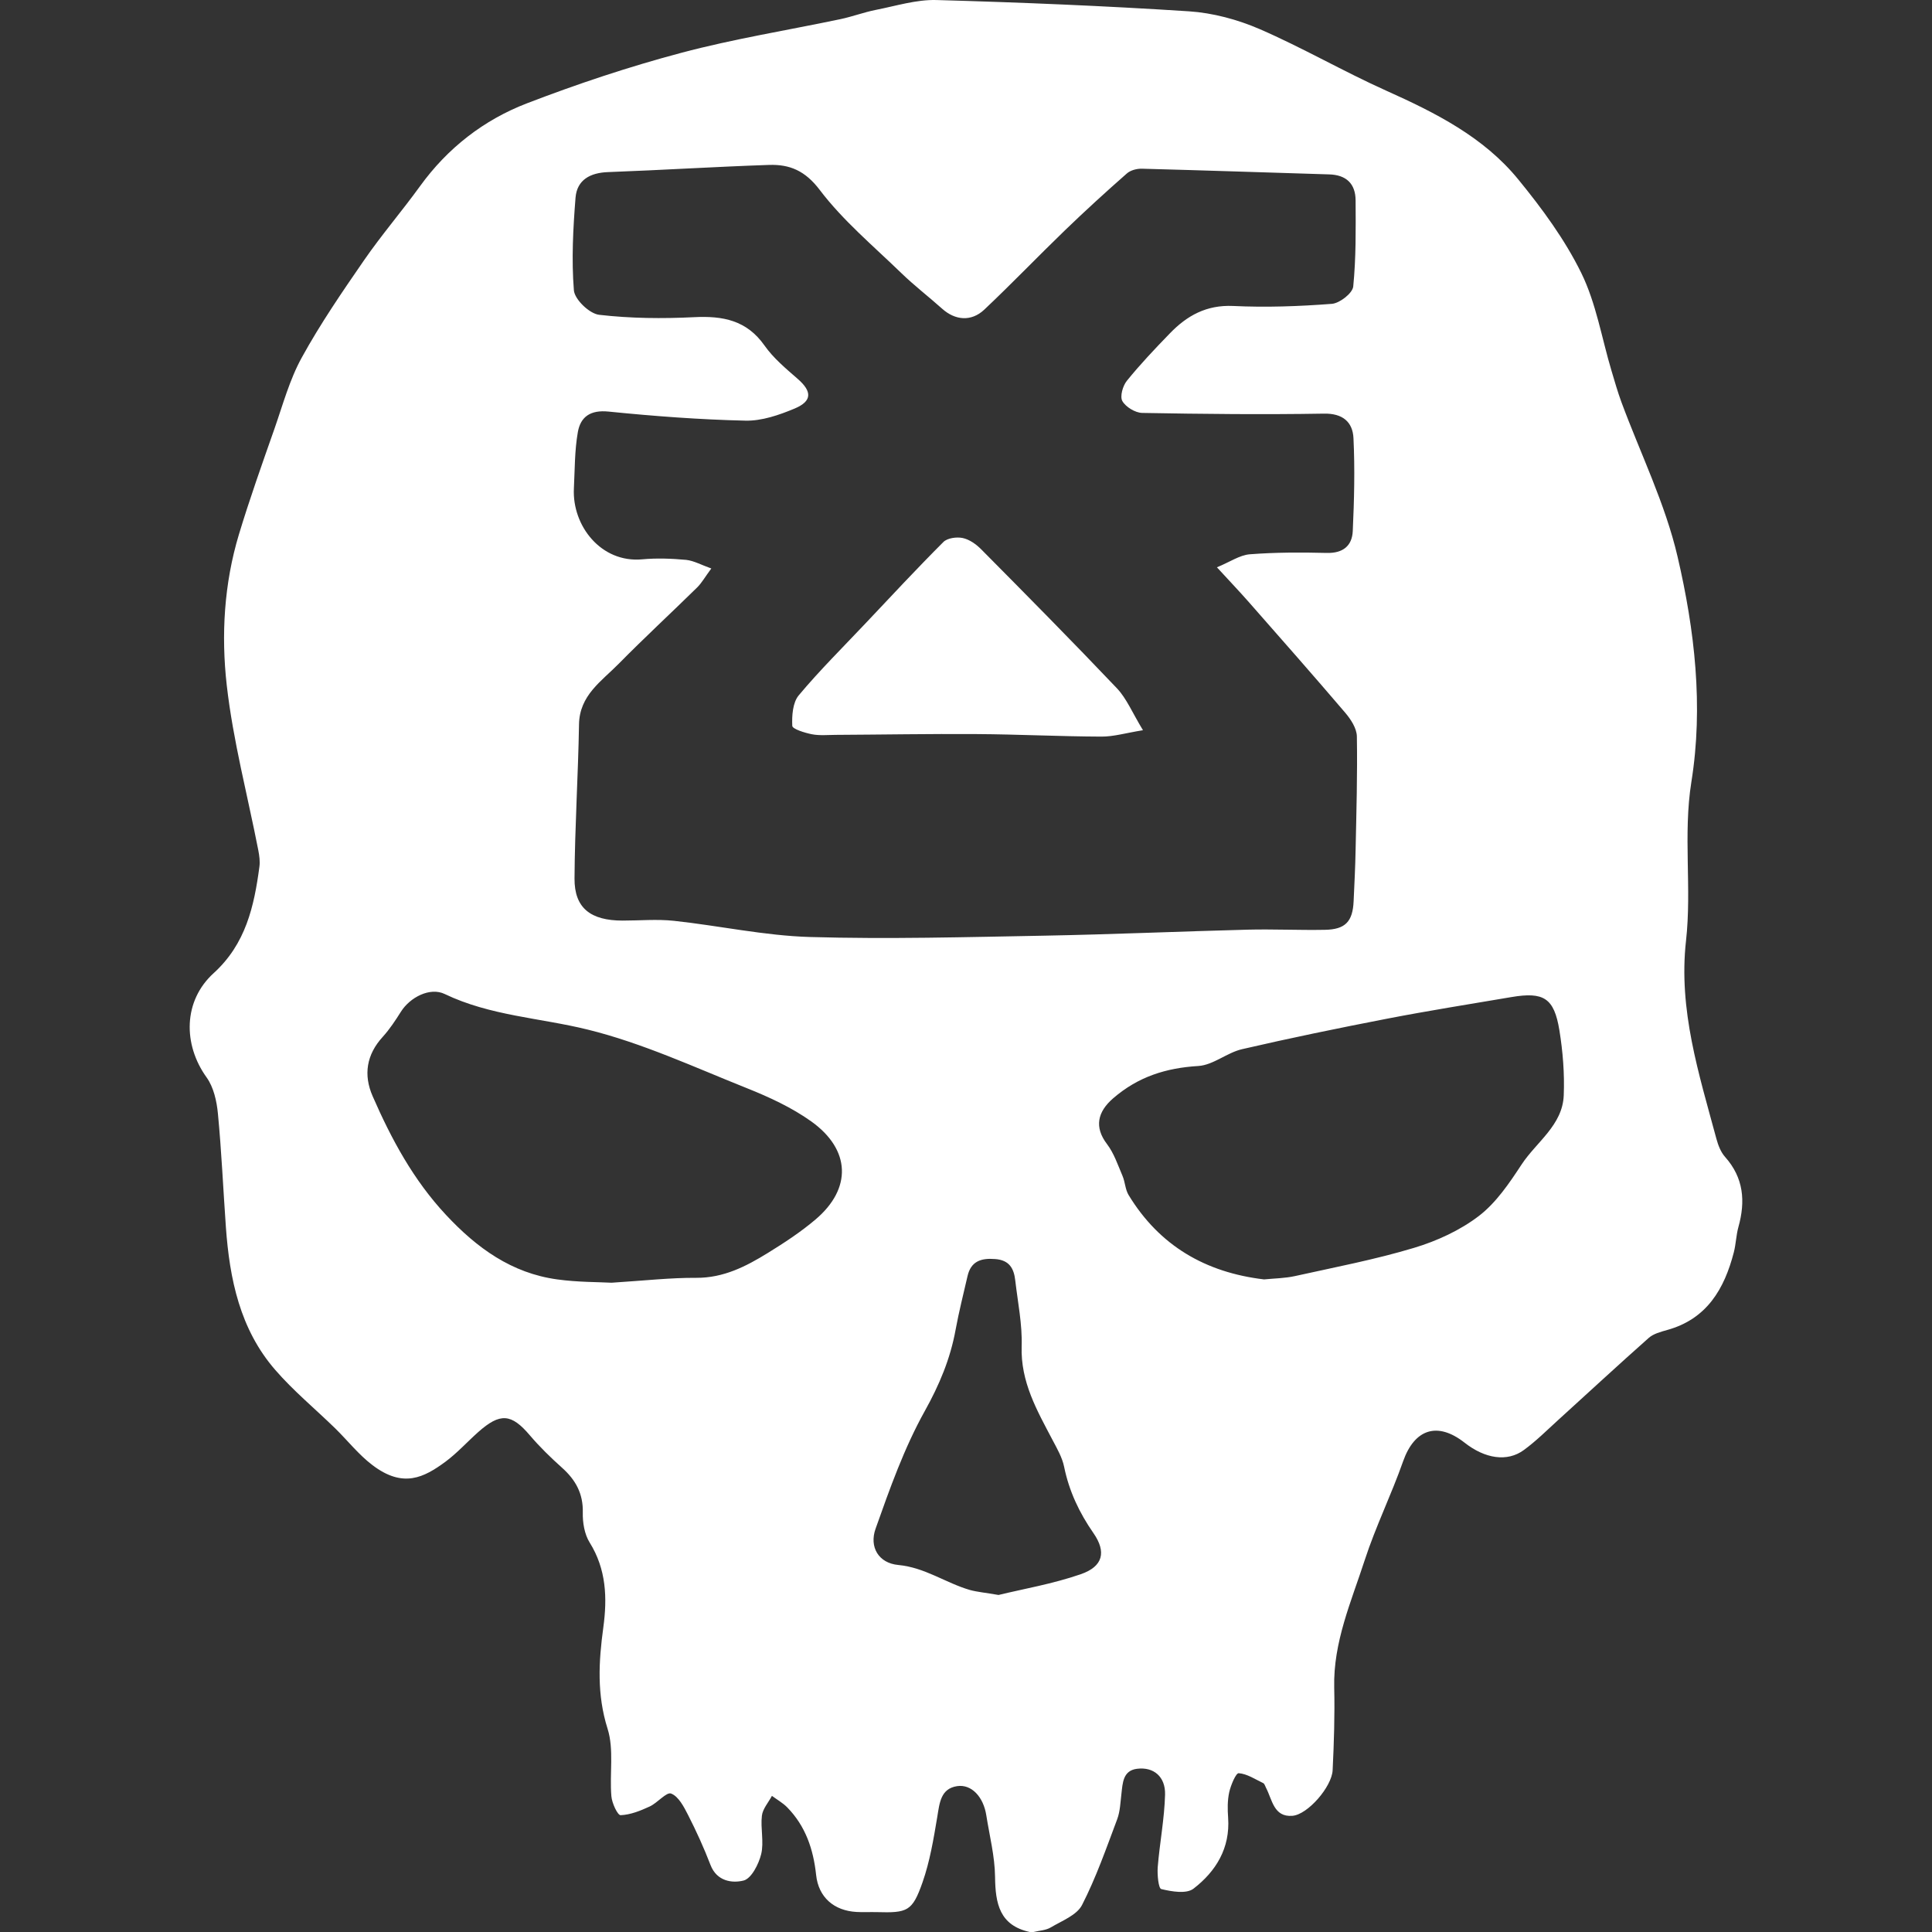 <?xml version="1.0" encoding="UTF-8" standalone="no"?>
<!-- Generator: Adobe Illustrator 24.1.0, SVG Export Plug-In  -->

<svg
   xmlns:dc="http://purl.org/dc/elements/1.1/"
   xmlns:cc="http://creativecommons.org/ns#"
   xmlns:rdf="http://www.w3.org/1999/02/22-rdf-syntax-ns#"
   xmlns:svg="http://www.w3.org/2000/svg"
   xmlns="http://www.w3.org/2000/svg"
   xmlns:sodipodi="http://sodipodi.sourceforge.net/DTD/sodipodi-0.dtd"
   xmlns:inkscape="http://www.inkscape.org/namespaces/inkscape"
   version="1.1"
   x="0px"
   y="0px"
   width="244.774"
   height="244.774"
   viewBox="0 0 244.774 244.774"
   xml:space="preserve"
   id="svg12"
   sodipodi:docname="khorne_bloodbound.svg"
   inkscape:version="0.92.3 (2405546, 2018-03-11)"><rect x="0" y="0" width="244.774" height="244.774" fill="#333333" stroke="none"/><sodipodi:namedview
   pagecolor="#ffffff"
   bordercolor="#666666"
   borderopacity="1"
   objecttolerance="10"
   gridtolerance="10"
   guidetolerance="10"
   inkscape:pageopacity="0"
   inkscape:pageshadow="2"
   inkscape:window-width="1920"
   inkscape:window-height="1017"
   id="namedview14"
   showgrid="false"
   inkscape:zoom="0.96413106"
   inkscape:cx="-30.761819"
   inkscape:cy="122.39"
   inkscape:window-x="-8"
   inkscape:window-y="-8"
   inkscape:window-maximized="1"
   inkscape:current-layer="svg12" />
<defs
   id="defs2">
</defs>
<g
   id="g10"
   transform="translate(24.028,-0.006)">
	<g
   id="g8">
		<path
   d="m 106.91,244.78 c -0.16,0 -0.31,0 -0.47,0 -3.84,-0.84 -4.36,-3.61 -4.4,-6.99 -0.03,-2.6 -0.7,-5.2 -1.11,-7.8 -0.36,-2.31 -1.86,-3.97 -3.7,-3.69 -2.09,0.32 -2.22,2.14 -2.51,3.89 -0.47,2.81 -0.94,5.66 -1.88,8.33 -1.29,3.66 -1.9,3.85 -5.8,3.74 -0.85,-0.02 -1.71,0.03 -2.56,-0.02 -2.84,-0.16 -4.81,-1.85 -5.11,-4.69 -0.35,-3.26 -1.34,-6.19 -3.66,-8.56 -0.56,-0.57 -1.29,-0.98 -1.94,-1.46 -0.44,0.84 -1.17,1.64 -1.27,2.52 -0.19,1.6 0.28,3.32 -0.09,4.86 -0.31,1.27 -1.24,3.1 -2.23,3.35 -1.43,0.36 -3.39,0.11 -4.19,-1.97 -0.83,-2.16 -1.79,-4.27 -2.84,-6.33 -0.53,-1.04 -1.21,-2.36 -2.15,-2.72 -0.59,-0.23 -1.72,1.18 -2.72,1.64 -1.17,0.54 -2.43,1.05 -3.68,1.1 -0.38,0.01 -1.1,-1.53 -1.17,-2.41 -0.24,-2.85 0.35,-5.91 -0.48,-8.54 -1.37,-4.34 -1.13,-8.52 -0.54,-12.84 0.51,-3.75 0.38,-7.38 -1.74,-10.77 -0.65,-1.05 -0.89,-2.52 -0.86,-3.78 0.06,-2.4 -0.91,-4.14 -2.62,-5.67 -1.44,-1.29 -2.84,-2.65 -4.09,-4.12 -2.34,-2.75 -3.75,-2.89 -6.55,-0.4 -1.39,1.24 -2.65,2.64 -4.13,3.74 -2.73,2.01 -5.37,3.4 -9.27,0.43 -1.74,-1.32 -3.12,-3.09 -4.69,-4.63 -2.54,-2.48 -5.31,-4.76 -7.62,-7.43 -4.47,-5.15 -5.78,-11.52 -6.25,-18.11 -0.34,-4.79 -0.55,-9.6 -1.01,-14.38 -0.15,-1.56 -0.54,-3.32 -1.43,-4.56 -3.01,-4.18 -2.97,-9.7 0.89,-13.21 4.07,-3.7 5.13,-8.46 5.8,-13.49 C 8.93,109.14 8.83,108.42 8.7,107.74 7.34,100.77 5.5,93.86 4.7,86.82 3.98,80.46 4.36,73.95 6.24,67.72 c 1.36,-4.5 2.94,-8.94 4.5,-13.38 1.07,-3.06 1.93,-6.26 3.48,-9.06 2.33,-4.24 5.1,-8.28 7.86,-12.28 2.23,-3.23 4.8,-6.22 7.11,-9.41 3.5,-4.84 8.09,-8.4 13.56,-10.5 6.4,-2.46 12.94,-4.64 19.57,-6.4 6.62,-1.76 13.43,-2.85 20.14,-4.26 1.51,-0.32 2.96,-0.87 4.47,-1.17 2.55,-0.5 5.14,-1.32 7.68,-1.25 10.67,0.3 21.35,0.74 32,1.43 3.03,0.2 6.15,1.04 8.95,2.25 5.44,2.36 10.6,5.36 16.01,7.79 6.26,2.81 12.36,5.87 16.76,11.26 3.01,3.68 5.9,7.61 7.98,11.85 1.88,3.83 2.59,8.24 3.83,12.39 0.4,1.33 0.78,2.68 1.26,3.98 2.41,6.51 5.55,12.86 7.11,19.57 2.17,9.32 3.29,18.94 1.75,28.54 -1.07,6.71 0.07,13.46 -0.68,20.13 -0.98,8.76 1.64,16.87 3.85,25.08 0.22,0.81 0.55,1.68 1.09,2.29 2.37,2.65 2.61,5.63 1.7,8.89 -0.29,1.04 -0.31,2.15 -0.58,3.2 -1.2,4.65 -3.42,8.46 -8.45,9.85 -0.81,0.23 -1.73,0.47 -2.33,1 -3.86,3.42 -7.65,6.93 -11.47,10.4 -1.43,1.3 -2.81,2.68 -4.36,3.81 -2.1,1.54 -4.92,1.1 -7.51,-0.94 -3.44,-2.7 -6.34,-1.72 -7.78,2.36 -1.48,4.22 -3.48,8.27 -4.86,12.51 -1.71,5.27 -4.01,10.42 -3.87,16.17 0.08,3.48 -0.03,6.97 -0.2,10.46 -0.1,2.1 -3.16,5.64 -5.11,5.78 -2.36,0.18 -2.54,-2.05 -3.33,-3.55 -0.11,-0.21 -0.18,-0.5 -0.35,-0.59 -1.02,-0.49 -2.05,-1.18 -3.11,-1.26 -0.35,-0.03 -1,1.51 -1.2,2.4 -0.23,1.04 -0.22,2.17 -0.14,3.24 0.27,3.85 -1.54,6.8 -4.39,8.99 -0.89,0.69 -2.76,0.37 -4.08,0.05 -0.36,-0.09 -0.52,-1.82 -0.45,-2.78 0.25,-3.07 0.85,-6.12 0.93,-9.19 0.06,-2.27 -1.45,-3.53 -3.54,-3.27 -1.8,0.22 -1.83,1.79 -1.99,3.18 -0.13,1.07 -0.16,2.2 -0.53,3.2 -1.38,3.67 -2.68,7.41 -4.46,10.88 -0.66,1.29 -2.55,2 -3.96,2.84 -0.61,0.37 -1.45,0.4 -2.19,0.58 z M 66.09,72.03 c -0.8,1.08 -1.21,1.83 -1.8,2.41 -3.3,3.24 -6.7,6.38 -9.94,9.67 -2.16,2.2 -4.96,3.98 -5.02,7.67 -0.11,6.51 -0.53,13.02 -0.57,19.53 -0.02,3.74 2.03,5.33 6.1,5.33 2.17,0 4.35,-0.2 6.5,0.03 5.75,0.62 11.47,1.88 17.22,2.05 9.9,0.29 19.83,0.01 29.74,-0.17 8.58,-0.16 17.15,-0.54 25.73,-0.76 3.25,-0.08 6.51,0.08 9.76,0.02 2.61,-0.04 3.55,-1.04 3.66,-3.65 0.1,-2.17 0.21,-4.33 0.25,-6.5 0.1,-4.79 0.24,-9.57 0.16,-14.36 -0.02,-1.02 -0.77,-2.17 -1.48,-3 -4.01,-4.7 -8.1,-9.34 -12.18,-13.98 -1.16,-1.32 -2.37,-2.59 -4.07,-4.44 1.66,-0.68 2.89,-1.55 4.17,-1.65 3.24,-0.25 6.5,-0.25 9.75,-0.17 2.04,0.05 3.2,-0.89 3.29,-2.76 0.18,-3.92 0.28,-7.87 0.09,-11.79 -0.1,-2.03 -1.35,-3.15 -3.76,-3.1 -7.67,0.13 -15.34,0.05 -23.01,-0.09 -0.88,-0.02 -2.08,-0.75 -2.51,-1.5 -0.33,-0.58 0.05,-1.93 0.57,-2.57 1.7,-2.1 3.57,-4.07 5.45,-6.01 2.17,-2.25 4.64,-3.62 8,-3.47 4.17,0.2 8.37,0.05 12.53,-0.27 0.99,-0.08 2.62,-1.35 2.7,-2.2 0.36,-3.61 0.32,-7.26 0.3,-10.9 -0.01,-2.13 -1.19,-3.24 -3.36,-3.3 -7.9,-0.24 -15.8,-0.51 -23.7,-0.72 -0.65,-0.02 -1.46,0.19 -1.93,0.61 -2.66,2.34 -5.28,4.73 -7.83,7.19 -3.44,3.32 -6.75,6.78 -10.23,10.06 -1.65,1.55 -3.69,1.35 -5.32,-0.11 -1.71,-1.53 -3.55,-2.94 -5.2,-4.54 -3.53,-3.42 -7.38,-6.64 -10.32,-10.52 -1.85,-2.44 -3.8,-3.25 -6.41,-3.17 -6.81,0.23 -13.61,0.66 -20.41,0.91 -2.26,0.08 -3.93,0.98 -4.12,3.23 -0.31,3.9 -0.52,7.85 -0.21,11.74 0.09,1.16 1.97,2.97 3.2,3.11 3.97,0.46 8.03,0.5 12.04,0.3 3.63,-0.18 6.65,0.38 8.91,3.59 1.13,1.61 2.72,2.93 4.22,4.24 1.81,1.58 1.84,2.81 -0.41,3.75 -1.96,0.82 -4.16,1.58 -6.23,1.53 -5.79,-0.13 -11.59,-0.57 -17.35,-1.15 -2.3,-0.23 -3.54,0.67 -3.88,2.61 -0.41,2.34 -0.38,4.75 -0.5,7.14 -0.23,4.72 3.44,9.45 8.66,8.97 1.84,-0.17 3.73,-0.1 5.57,0.07 0.98,0.11 1.91,0.64 3.18,1.09 z m -12.63,90.49 c 4.23,-0.27 7.48,-0.64 10.72,-0.62 3.46,0.02 6.3,-1.44 9.07,-3.15 2.09,-1.29 4.17,-2.65 6.04,-4.24 4.62,-3.91 4.48,-8.84 -0.54,-12.43 -2.47,-1.76 -5.33,-3.08 -8.16,-4.21 -6.66,-2.66 -13.25,-5.72 -20.16,-7.42 -6.03,-1.49 -12.35,-1.74 -18.12,-4.51 -1.87,-0.9 -4.4,0.43 -5.54,2.24 -0.7,1.11 -1.43,2.22 -2.3,3.18 -2.07,2.26 -2.47,4.82 -1.29,7.52 2.38,5.45 5.17,10.63 9.3,15.05 3.91,4.19 8.31,7.38 14.09,8.17 2.59,0.36 5.24,0.33 6.89,0.42 z m 82.66,-0.42 c 1.31,-0.13 2.64,-0.14 3.91,-0.42 5.05,-1.12 10.15,-2.09 15.1,-3.58 2.9,-0.87 5.83,-2.22 8.21,-4.04 2.19,-1.68 3.86,-4.16 5.41,-6.52 1.88,-2.86 5.19,-4.97 5.34,-8.76 0.11,-2.74 -0.11,-5.53 -0.55,-8.24 -0.67,-4.1 -1.99,-4.9 -6.08,-4.21 -5.26,0.89 -10.53,1.73 -15.76,2.74 -6.14,1.19 -12.27,2.45 -18.36,3.86 -1.91,0.44 -3.66,2.01 -5.53,2.13 -4.11,0.25 -7.62,1.35 -10.79,4.08 -2.01,1.73 -2.43,3.67 -0.8,5.81 0.89,1.17 1.38,2.66 1.97,4.04 0.33,0.77 0.34,1.71 0.77,2.42 3.91,6.43 9.74,9.81 17.16,10.69 z m -33.64,39.98 c 3.11,-0.76 6.87,-1.4 10.42,-2.63 2.83,-0.98 3.26,-2.82 1.61,-5.2 -1.8,-2.59 -3.09,-5.32 -3.72,-8.41 -0.24,-1.18 -0.89,-2.3 -1.46,-3.38 -1.97,-3.75 -4.07,-7.37 -3.92,-11.9 0.09,-2.76 -0.49,-5.55 -0.81,-8.32 -0.17,-1.51 -0.73,-2.59 -2.56,-2.72 -1.8,-0.14 -3.06,0.29 -3.49,2.17 -0.52,2.26 -1.09,4.51 -1.51,6.79 -0.67,3.68 -2.05,6.97 -3.9,10.29 -2.61,4.68 -4.44,9.84 -6.24,14.92 -0.82,2.31 0.38,4.36 2.88,4.59 3.39,0.32 6.01,2.28 9.08,3.17 0.96,0.26 1.96,0.34 3.62,0.63 z"
   id="path4"
   inkscape:connector-curvature="0"
   style="fill:#ffffff" />
		<path
   d="m 120.78,92.52 c -2.16,0.35 -3.72,0.82 -5.28,0.81 -5.27,-0.02 -10.53,-0.29 -15.8,-0.32 -5.96,-0.04 -11.92,0.07 -17.87,0.1 -1.01,0.01 -2.04,0.11 -3.01,-0.08 -0.9,-0.18 -2.45,-0.66 -2.47,-1.06 -0.06,-1.29 0.05,-2.95 0.82,-3.87 2.66,-3.18 5.61,-6.1 8.46,-9.12 3.27,-3.46 6.51,-6.95 9.87,-10.31 0.5,-0.5 1.68,-0.66 2.44,-0.5 0.85,0.18 1.71,0.79 2.34,1.43 5.78,5.83 11.55,11.66 17.2,17.61 1.23,1.3 1.95,3.09 3.3,5.31 z"
   id="path6"
   inkscape:connector-curvature="0"
   style="fill:#ffffff" />
	</g>
</g>
</svg>